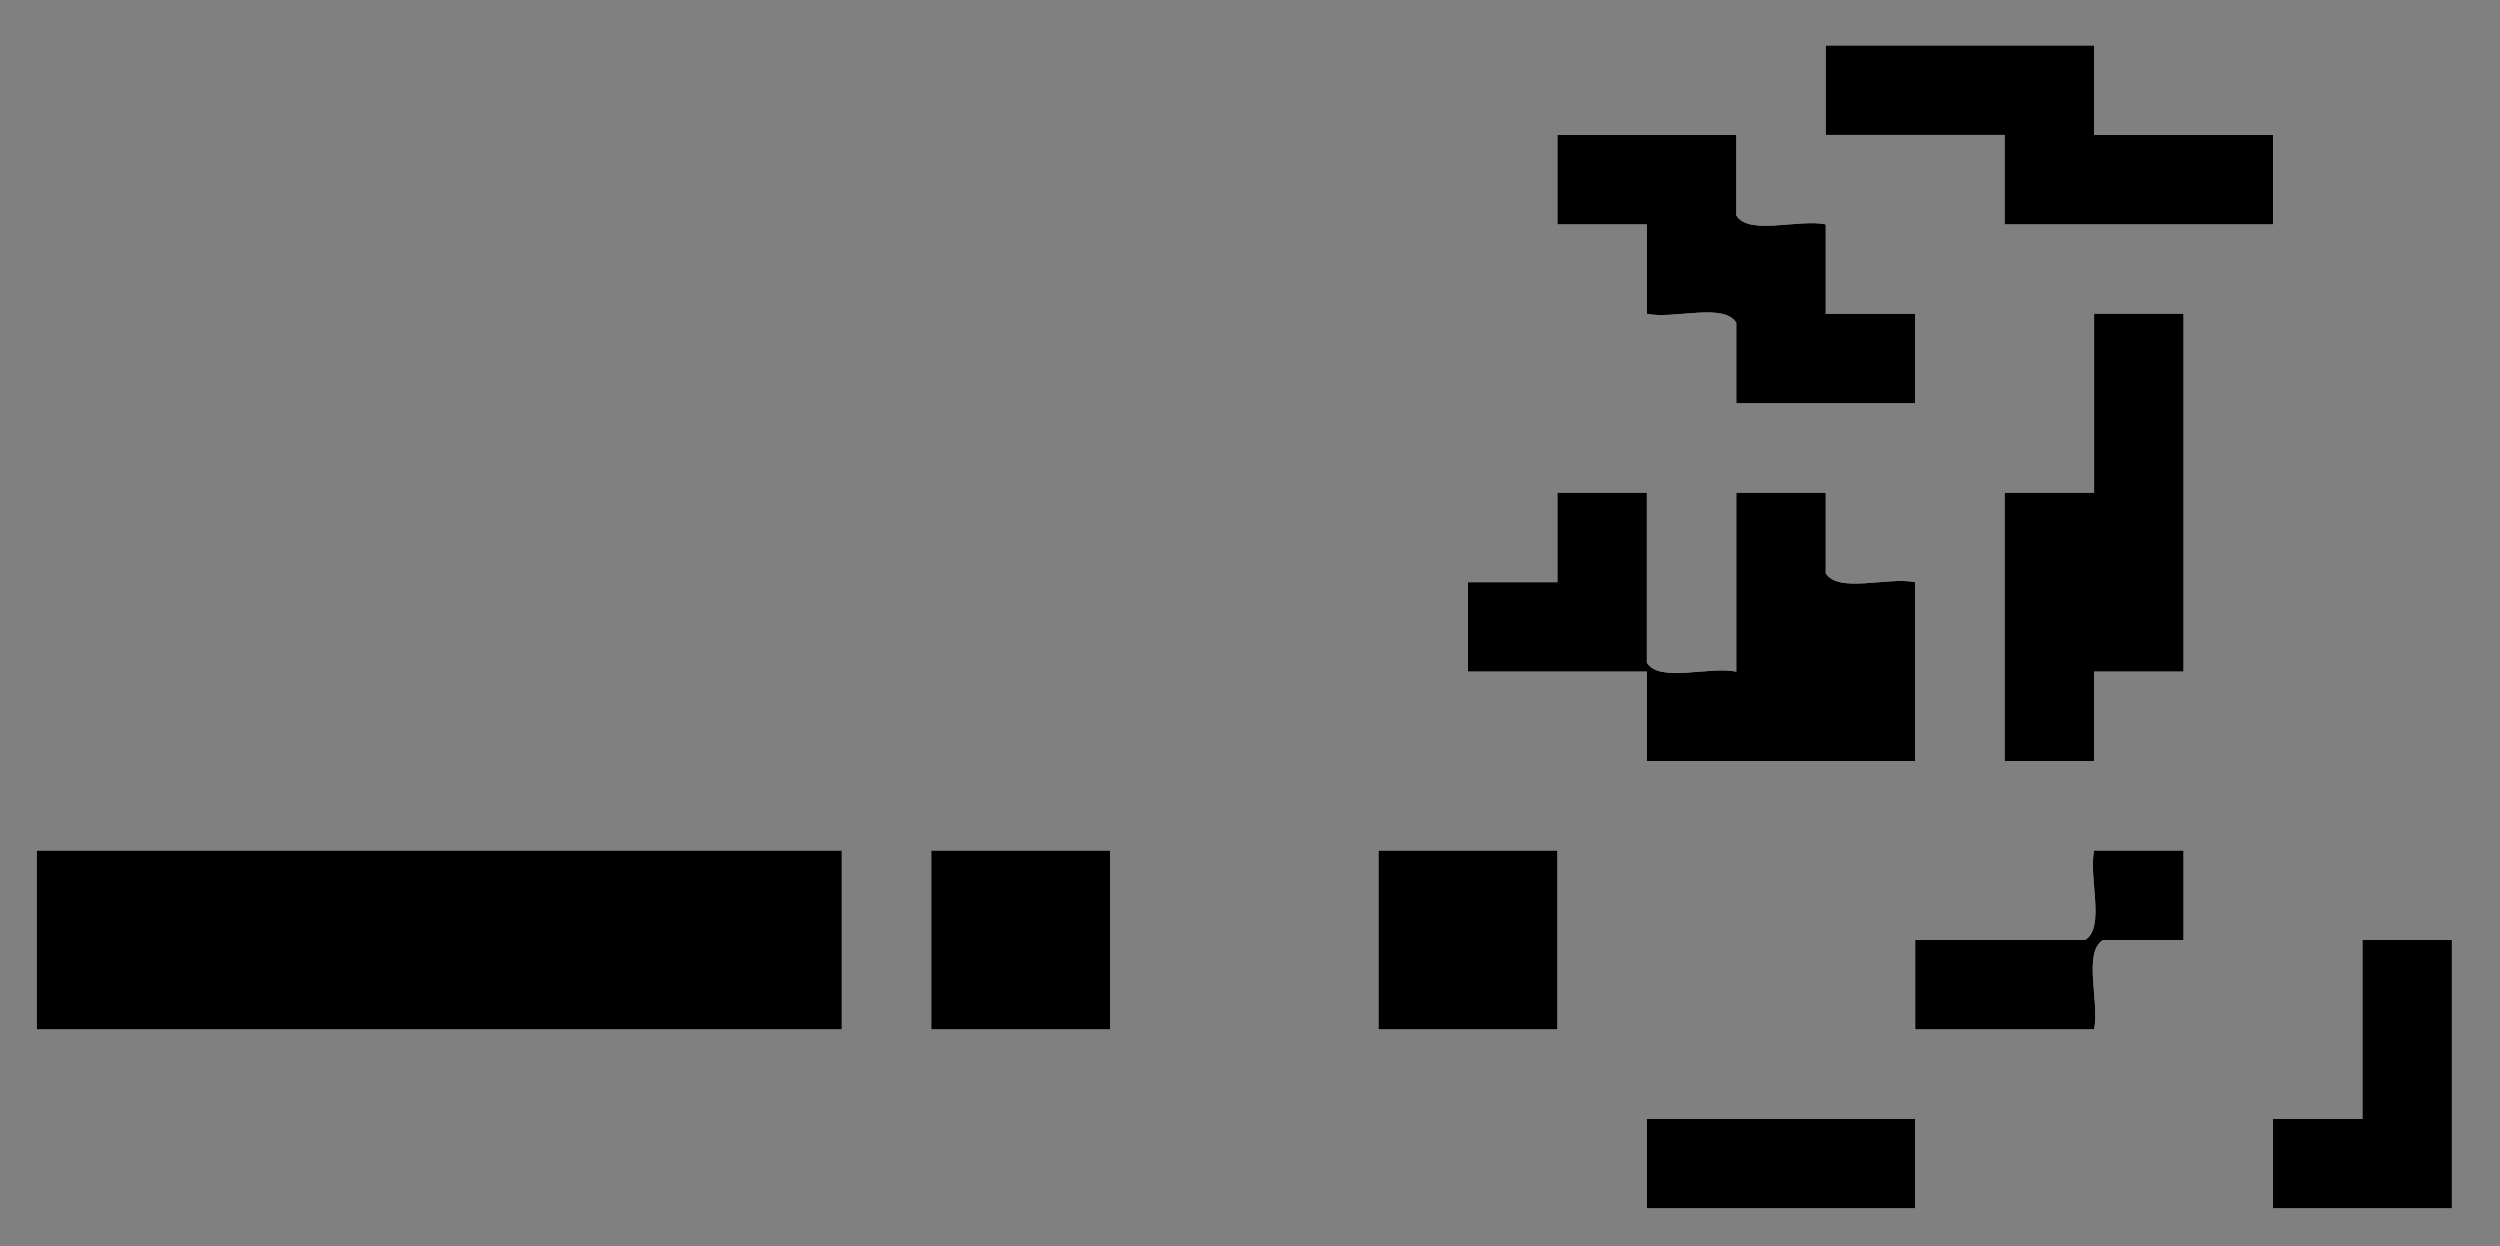 <?xml version="1.0" encoding="utf-8"?>
<!-- Generator: Adobe Illustrator 15.1.0, SVG Export Plug-In . SVG Version: 6.00 Build 0)  -->
<!DOCTYPE svg PUBLIC "-//W3C//DTD SVG 1.1//EN" "http://www.w3.org/Graphics/SVG/1.1/DTD/svg11.dtd">
<svg version="1.1" id="Ebene_1" xmlns="http://www.w3.org/2000/svg" xmlns:xlink="http://www.w3.org/1999/xlink" x="0px" y="0px"
	 width="279.487px" height="139.316px" viewBox="0 0 279.487 139.316" enable-background="new 0 0 279.487 139.316"
	 xml:space="preserve">
<rect x="0" y="0" width="279.487" height="139.316" fill="#808080" stroke="none"/>
<g>
	<path fill-rule="evenodd" clip-rule="evenodd" fill="#FFFFFF" d="M204.109,15.085c6.667,0,13.333,0,20,0c0,3.333,0,6.667,0,10
		c10,0,20,0,30,0c0-3.333,0-6.667,0-10c-6.667,0-13.333,0-20,0c0-3.333,0-6.667,0-10c-10,0-20,0-30,0
		C204.109,8.419,204.109,11.752,204.109,15.085z M174.109,25.085c3.333,0,6.667,0,10,0c0,3.333,0,6.667,0,10
		c3.039,0.627,8.613-1.28,10,1c0,3,0,6,0,9c6.667,0,13.333,0,20,0c0-3.333,0-6.667,0-10c-3.333,0-6.667,0-10,0c0-3.333,0-6.667,0-10
		c-3.039-0.627-8.613,1.28-10-1c0-3,0-6,0-9c-6.667,0-13.333,0-20,0C174.109,18.419,174.109,21.752,174.109,25.085z M234.109,55.085
		c-3.333,0-6.667,0-10,0c0,10,0,20,0,30c3.333,0,6.667,0,10,0c0-3.333,0-6.667,0-10c3.333,0,6.667,0,10,0c0-13.333,0-26.667,0-40
		c-3.333,0-6.667,0-10,0C234.109,41.752,234.109,48.419,234.109,55.085z M184.109,85.085c10,0,20,0,30,0c0-6.667,0-13.333,0-20
		c-3.039-0.627-8.613,1.28-10-1c0-3,0-6,0-9c-3.333,0-6.667,0-10,0c0,6.667,0,13.333,0,20c-3.039-0.627-8.613,1.28-10-1
		c0-6.333,0-12.667,0-19c-3.333,0-6.667,0-10,0c0,3.333,0,6.667,0,10c-3.333,0-6.667,0-10,0c0,3.333,0,6.667,0,10
		c6.667,0,13.333,0,20,0C184.109,78.419,184.109,81.752,184.109,85.085z M4.109,95.085c0,6.667,0,13.333,0,20c30,0,60,0,90,0
		c0-6.667,0-13.333,0-20C64.109,95.085,34.109,95.085,4.109,95.085z M104.109,115.085c6.667,0,13.333,0,20,0c0-6.667,0-13.333,0-20
		c-6.667,0-13.333,0-20,0C104.109,101.752,104.109,108.419,104.109,115.085z M154.109,115.085c6.667,0,13.333,0,20,0
		c0-6.667,0-13.333,0-20c-6.667,0-13.333,0-20,0C154.109,101.752,154.109,108.419,154.109,115.085z M233.109,105.085
		c-6.333,0-12.667,0-19,0c0,3.333,0,6.667,0,10c6.667,0,13.333,0,20,0c0.627-3.04-1.28-8.614,1-10c3,0,6,0,9,0c0-3.333,0-6.667,0-10
		c-3.333,0-6.667,0-10,0C233.482,98.125,235.39,103.699,233.109,105.085z M264.109,125.085c-3.333,0-6.667,0-10,0
		c0,3.333,0,6.667,0,10c6.667,0,13.333,0,20,0c0-10,0-20,0-30c-3.333,0-6.667,0-10,0
		C264.109,111.752,264.109,118.419,264.109,125.085z M184.109,135.085c10,0,20,0,30,0c0-3.333,0-6.667,0-10c-10,0-20,0-30,0
		C184.109,128.419,184.109,131.752,184.109,135.085z"/>
	<path fill-rule="evenodd" clip-rule="evenodd" d="M204.109,5.085c10,0,20,0,30,0c0,3.333,0,6.667,0,10c6.667,0,13.333,0,20,0
		c0,3.333,0,6.667,0,10c-10,0-20,0-30,0c0-3.333,0-6.667,0-10c-6.667,0-13.333,0-20,0C204.109,11.752,204.109,8.419,204.109,5.085z"
		/>
	<path fill-rule="evenodd" clip-rule="evenodd" d="M174.109,15.085c6.667,0,13.333,0,20,0c0,3,0,6,0,9c1.387,2.28,6.961,0.373,10,1
		c0,3.333,0,6.667,0,10c3.333,0,6.667,0,10,0c0,3.333,0,6.667,0,10c-6.667,0-13.333,0-20,0c0-3,0-6,0-9
		c-1.387-2.28-6.961-0.373-10-1c0-3.333,0-6.667,0-10c-3.333,0-6.667,0-10,0C174.109,21.752,174.109,18.419,174.109,15.085z"/>
	<path fill-rule="evenodd" clip-rule="evenodd" d="M234.109,35.085c3.333,0,6.667,0,10,0c0,13.333,0,26.667,0,40
		c-3.333,0-6.667,0-10,0c0,3.333,0,6.667,0,10c-3.333,0-6.667,0-10,0c0-10,0-20,0-30c3.333,0,6.667,0,10,0
		C234.109,48.419,234.109,41.752,234.109,35.085z"/>
	<path fill-rule="evenodd" clip-rule="evenodd" d="M94.109,95.085c0,6.667,0,13.333,0,20c-30,0-60,0-90,0c0-6.667,0-13.333,0-20
		C34.109,95.085,64.109,95.085,94.109,95.085z"/>
	<path fill-rule="evenodd" clip-rule="evenodd" d="M104.109,95.085c6.667,0,13.333,0,20,0c0,6.667,0,13.333,0,20
		c-6.667,0-13.333,0-20,0C104.109,108.419,104.109,101.752,104.109,95.085z"/>
	<path fill-rule="evenodd" clip-rule="evenodd" d="M154.109,95.085c6.667,0,13.333,0,20,0c0,6.667,0,13.333,0,20
		c-6.667,0-13.333,0-20,0C154.109,108.419,154.109,101.752,154.109,95.085z"/>
	<path fill-rule="evenodd" clip-rule="evenodd" d="M264.109,105.085c3.333,0,6.667,0,10,0c0,10,0,20,0,30c-6.667,0-13.333,0-20,0
		c0-3.333,0-6.667,0-10c3.333,0,6.667,0,10,0C264.109,118.419,264.109,111.752,264.109,105.085z"/>
	<path fill-rule="evenodd" clip-rule="evenodd" d="M184.109,125.085c10,0,20,0,30,0c0,3.333,0,6.667,0,10c-10,0-20,0-30,0
		C184.109,131.752,184.109,128.419,184.109,125.085z"/>
	<path fill-rule="evenodd" clip-rule="evenodd" d="M184.109,75.085c-6.667,0-13.333,0-20,0c0-3.333,0-6.667,0-10
		c3.333,0,6.667,0,10,0c0-3.333,0-6.667,0-10c3.333,0,6.667,0,10,0c0,6.333,0,12.667,0,19c1.387,2.28,6.961,0.373,10,1
		c0-6.667,0-13.333,0-20c3.333,0,6.667,0,10,0c0,3,0,6,0,9c1.387,2.28,6.961,0.373,10,1c0,6.667,0,13.333,0,20c-10,0-20,0-30,0
		C184.109,81.752,184.109,78.419,184.109,75.085z"/>
	<path fill-rule="evenodd" clip-rule="evenodd" d="M234.109,95.085c3.333,0,6.667,0,10,0c0,3.333,0,6.667,0,10c-3,0-6,0-9,0
		c-2.28,1.386-0.373,6.96-1,10c-6.667,0-13.333,0-20,0c0-3.333,0-6.667,0-10c6.333,0,12.667,0,19,0
		C235.39,103.699,233.482,98.125,234.109,95.085z"/>
</g>
</svg>
